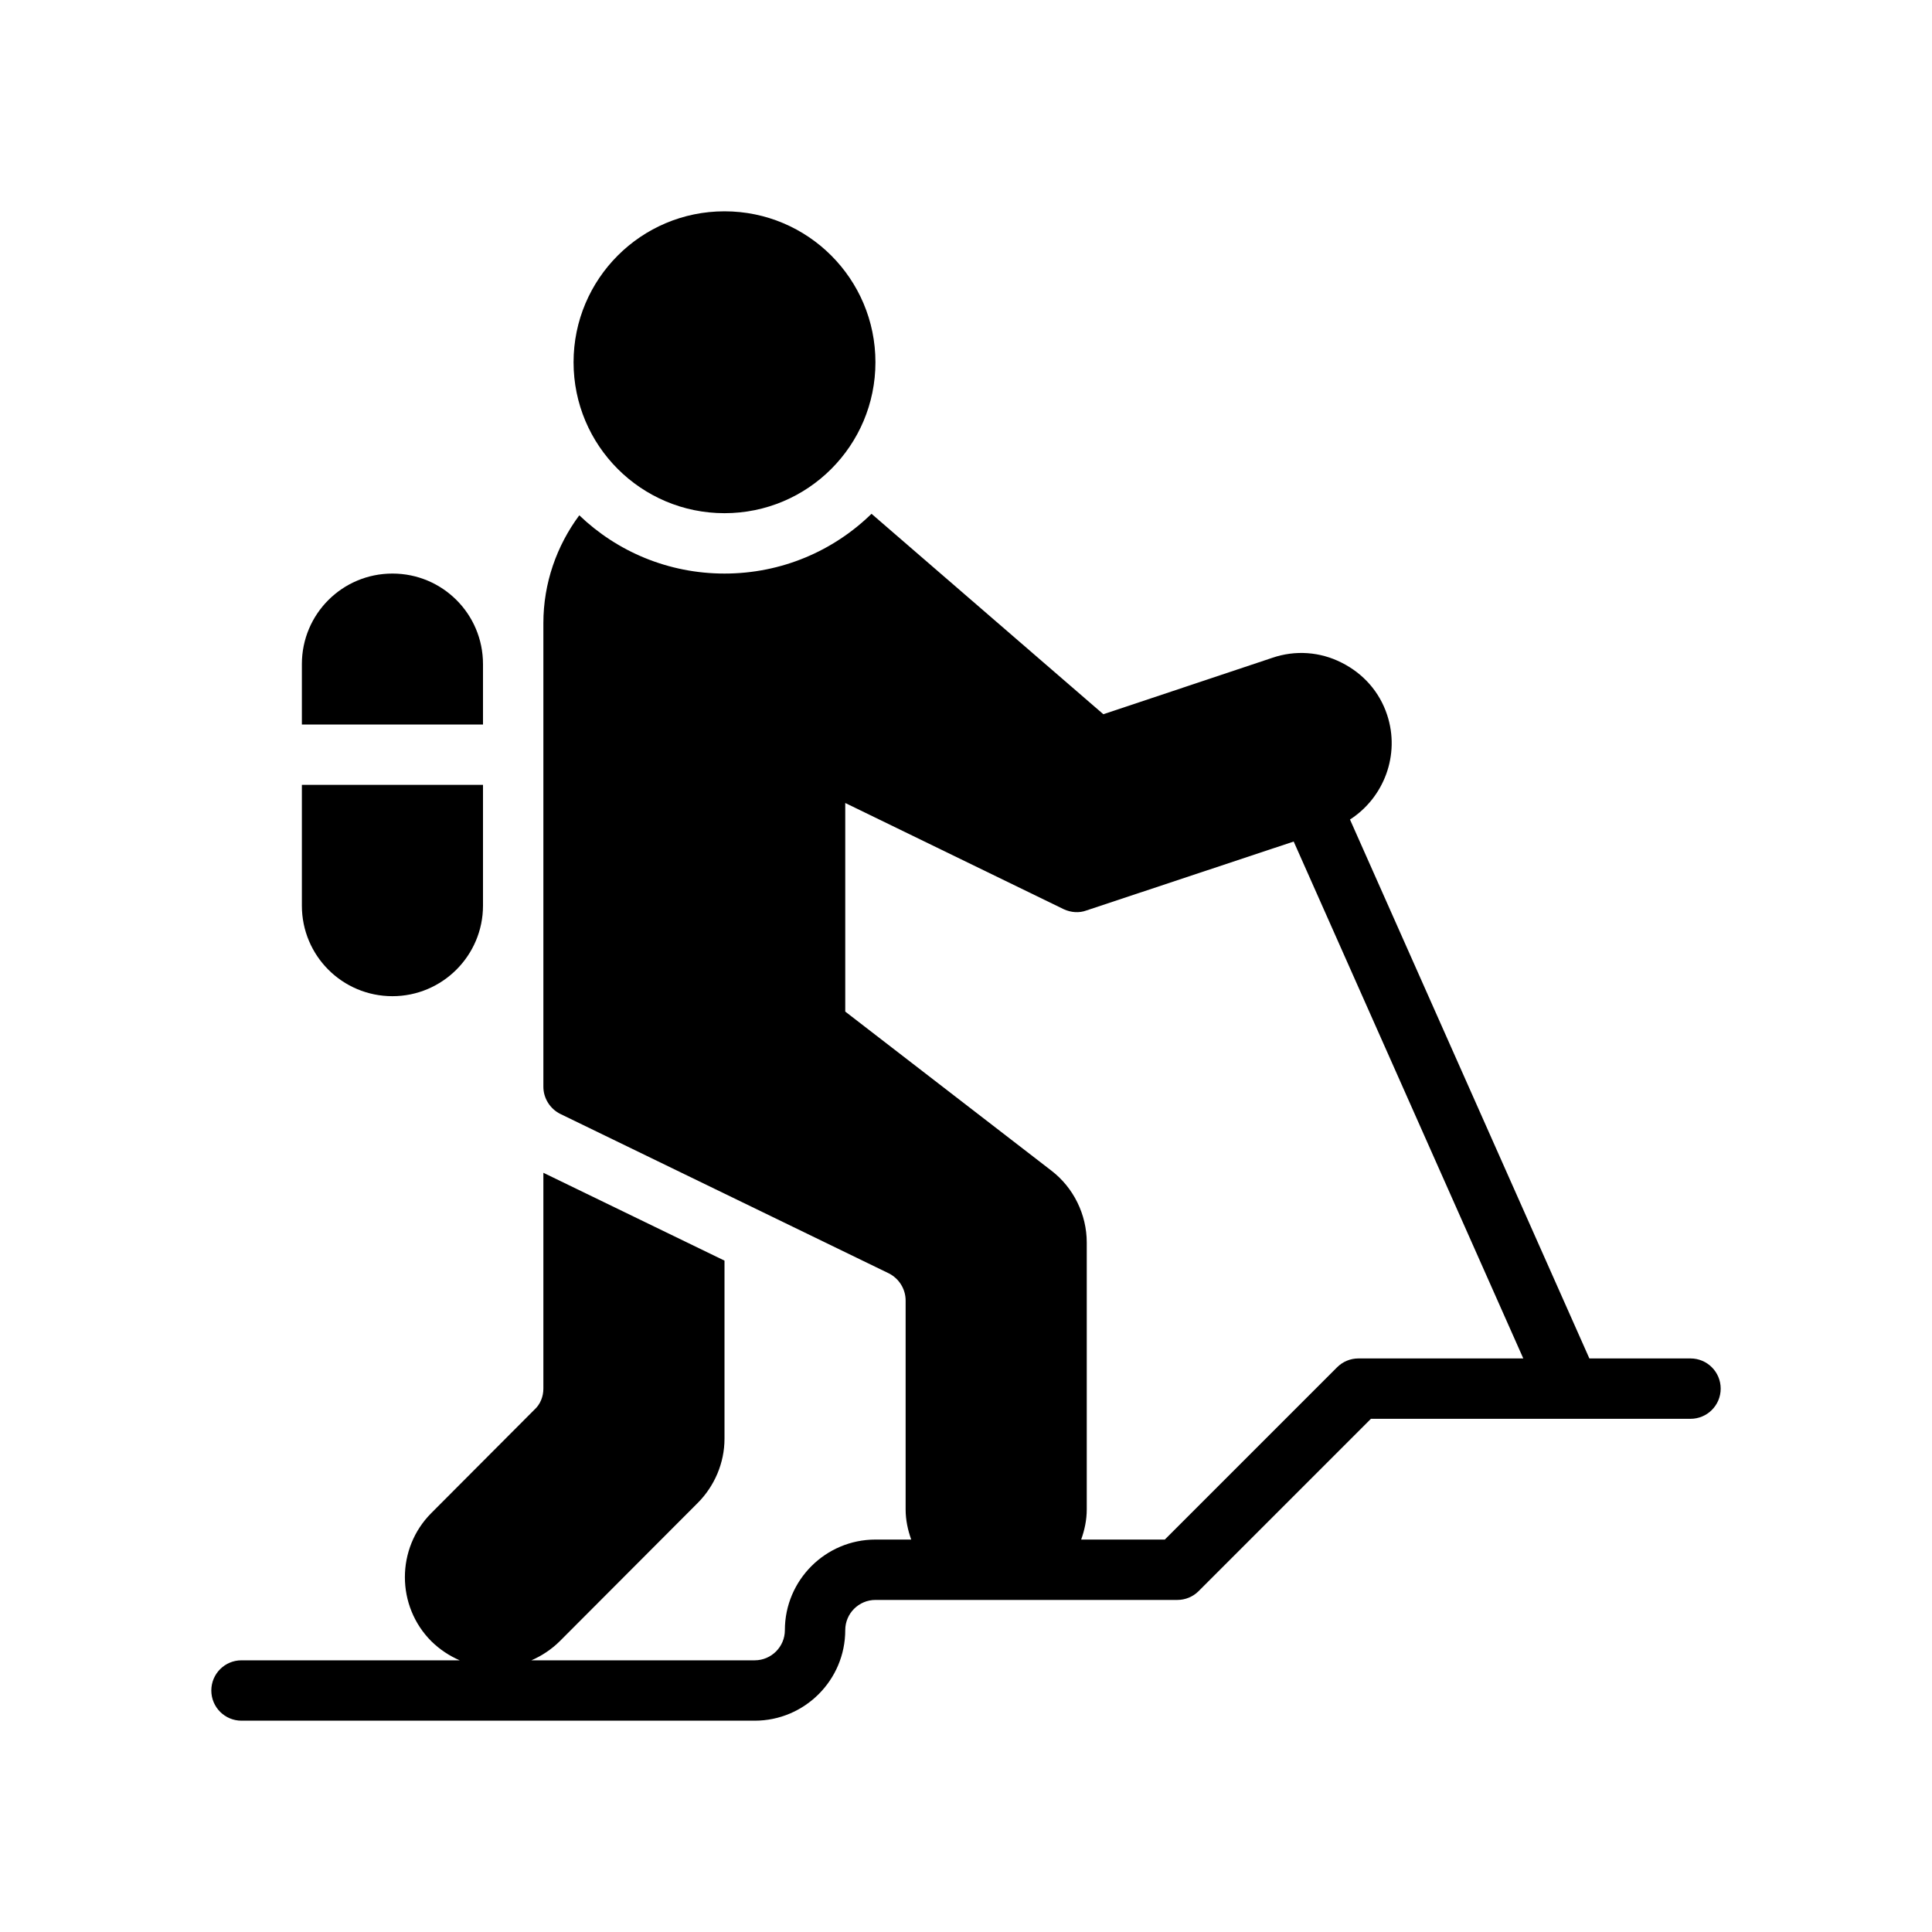 <?xml version="1.0" encoding="UTF-8"?>
<svg id="Glyph" xmlns="http://www.w3.org/2000/svg" version="1.1" viewBox="0 0 64 64">
  <path d="M16,22c0-1.66-1.34-3-3-3s-3,1.34-3,3v2h6v-2Z" style="fill: #000; stroke-width: 0px;"/>
  <path d="M13,33c.83,0,1.58-.34,2.12-.88.54-.54.88-1.29.88-2.12v-4h-6v4c0,1.66,1.34,3,3,3Z" style="fill: #000; stroke-width: 0px;"/>
  <circle cx="24" cy="12" r="5" style="fill: #000; stroke-width: 0px;"/>
  <path d="M56,45h-3.35l-7.93-17.852c1.124-.724,1.669-2.142,1.23-3.468-.25-.76-.79-1.37-1.51-1.73-.71-.36-1.53-.42-2.29-.16l-5.6,1.87-7.68-6.64c-1.26,1.23-2.98,1.98-4.87,1.98-1.86,0-3.56-.73-4.81-1.93-.75,1.01-1.19,2.25-1.19,3.57v15.36c0,.38.22.73.56.9l10.88,5.28c.34.17.56.52.56.9v6.92c0,.352.073.685.185,1h-1.185c-1.654,0-3,1.346-3,3,0,.552-.449,1-1,1h-7.396c.344-.149.662-.36.936-.63l4.57-4.58c.56-.56.89-1.33.89-2.13v-5.9l-6-2.91v7.15c0,.26-.1.52-.3.7l-3.41,3.42c-1.17,1.17-1.17,3.08,0,4.25.275.27.593.481.938.63h-7.228c-.552,0-1,.447-1,1s.448,1,1,1h17c1.654,0,3-1.346,3-3,0-.552.449-1,1-1h10c.265,0,.52-.105.707-.293l5.707-5.707h10.586c.552,0,1-.447,1-1s-.448-1-1-1ZM45,45c-.265,0-.52.105-.707.293l-5.707,5.707h-2.771c.113-.315.185-.648.185-1v-8.84c0-.93-.44-1.82-1.17-2.38l-6.83-5.27v-6.91l7.24,3.52c.24.11.51.13.75.04l6.865-2.283,7.606,17.123h-5.461Z" style="fill: #000; stroke-width: 0px;"/>
</svg>